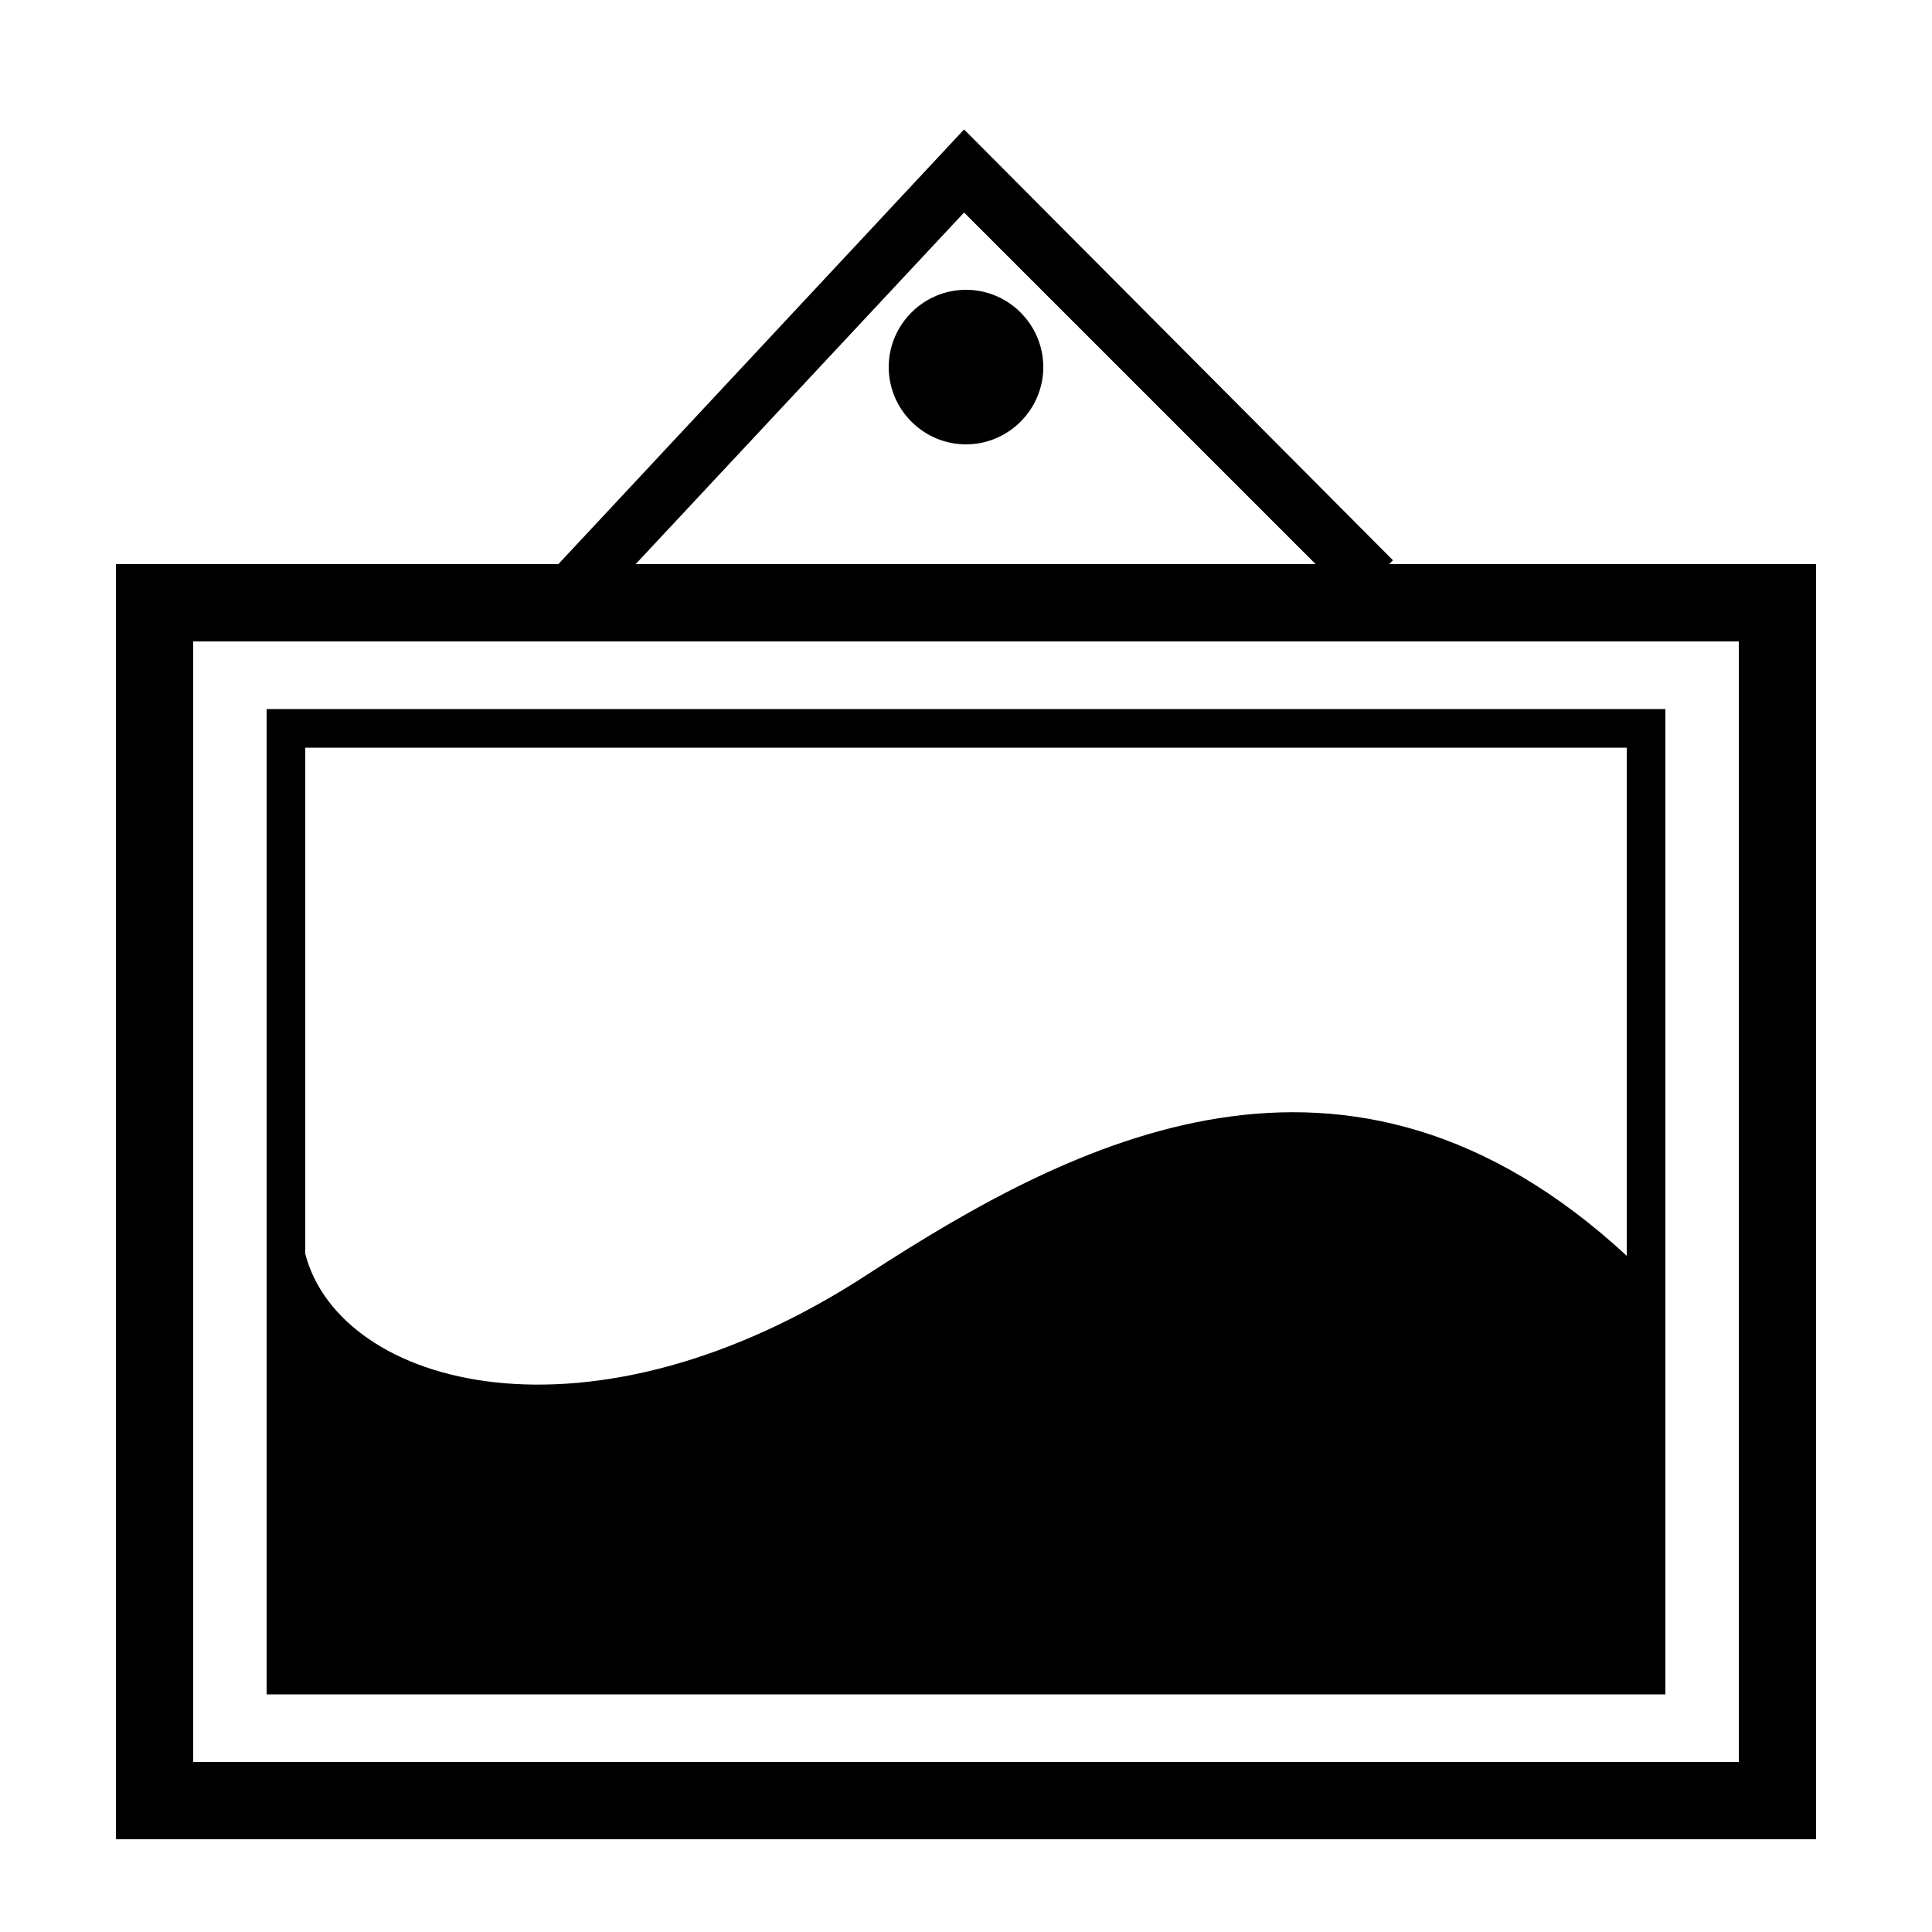 <svg height='100px' width='100px'  fill="#000000" xmlns="http://www.w3.org/2000/svg" xmlns:xlink="http://www.w3.org/1999/xlink" version="1.1" x="0px" y="0px" viewBox="0 0 100 100" style="enable-background:new 0 0 100 100;" xml:space="preserve"><path d="M84.2,87.7h2v-2v-47v-2h-2H15.8h-2v2v47v2h2H84.2z M84.2,38.7V65C69.7,51.6,55.5,59.1,45,65.9c-14.5,9.5-27.4,5.9-29.2-1  V38.7H84.2z M90,29.2H71.9l0.2-0.2L49.9,6.7l-21,22.5H10H6v4v58v4h4h80h4v-4v-58v-4H90z M49.9,11l18.2,18.2H32.9L49.9,11z M90,91.2  H10v-58h80V91.2z M54,19c0,2.2-1.8,4-4,4s-4-1.8-4-4c0-2.2,1.8-4,4-4S54,16.8,54,19z"></path></svg>